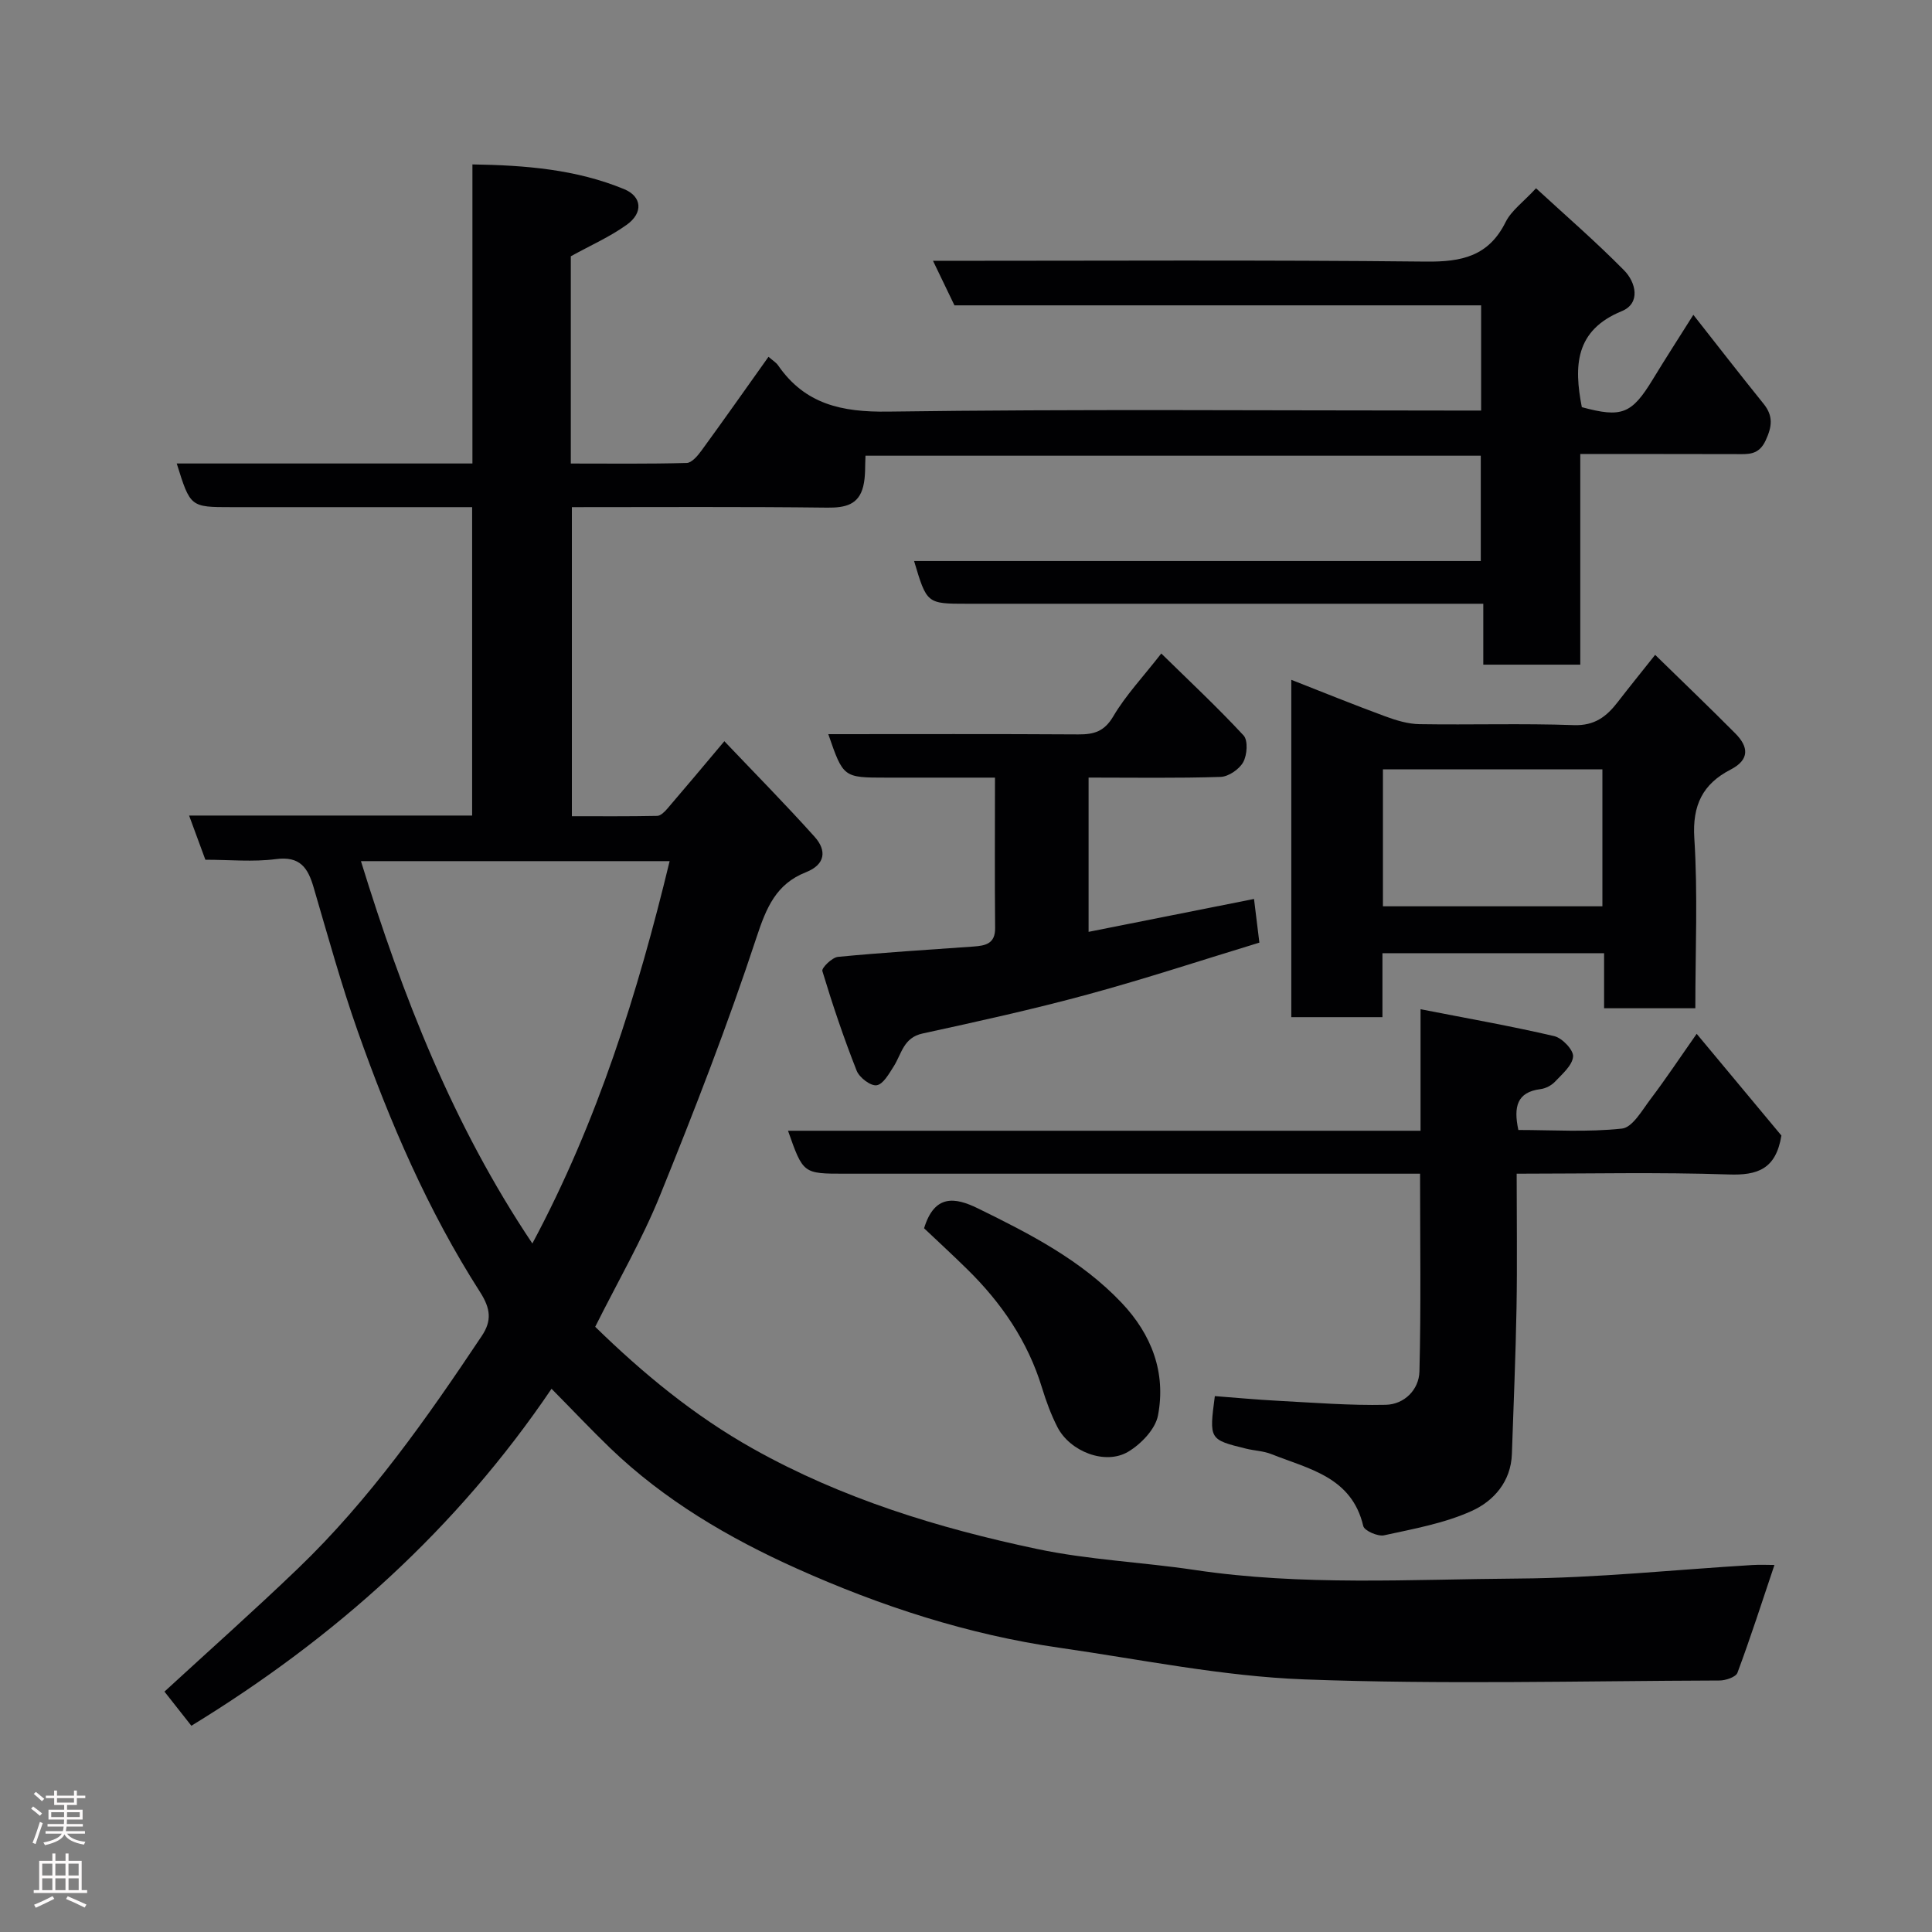 <svg enable-background="new 0 0 400 400" viewBox="0 0 400 400" xmlns="http://www.w3.org/2000/svg"><rect x="0" y="0" width="400" height="400" fill="#808080" stroke="none"/><g fill="#010103"><path d="m114.19 287.53c-19.64 29.02-44.86 51.61-74.57 69.77-1.98-2.51-3.79-4.8-5.57-7.07 9.27-8.52 18.6-16.81 27.6-25.45 14.9-14.3 26.69-31.1 38.1-48.19 2.08-3.12 1.87-5.62-.38-9.12-10.78-16.83-18.65-35.13-25.29-53.92-3.46-9.8-6.22-19.85-9.15-29.83-1.18-4.04-2.8-6.51-7.8-5.85-4.74.62-9.63.13-14.61.13-1.1-2.99-2.15-5.83-3.37-9.15h58.6c0-21.28 0-42.21 0-63.85-1.78 0-3.54 0-5.3 0-14.83 0-29.66 0-44.5 0-8.54 0-8.54 0-11.36-9.04h61.22c0-20.65 0-40.91 0-61.92 11 .17 21.48 1.03 31.39 5.11 3.74 1.54 3.99 4.92.58 7.37-3.5 2.52-7.53 4.29-11.6 6.54v42.91c8.12 0 16.07.1 24-.12 1.05-.03 2.28-1.5 3.06-2.57 4.62-6.33 9.12-12.74 13.87-19.41.88.77 1.58 1.18 1.99 1.78 5.56 8.04 13.16 9.7 22.73 9.57 39.01-.54 78.01-.22 117.01-.22h5.81c0-7.3 0-14.35 0-21.78-36.29 0-72.56 0-109.04 0-1.49-3.09-2.87-5.96-4.44-9.22 34.42 0 68.25-.2 102.07.16 7.38.08 12.96-1.1 16.48-8.18 1.19-2.39 3.67-4.15 6.3-7 5.95 5.49 12.34 11.01 18.25 17.01 2.41 2.45 3.48 6.8-.5 8.43-9.71 3.98-9.92 11.39-8.27 19.88 8.27 2.24 10.32 1.43 14.68-5.73 2.63-4.32 5.37-8.57 8.41-13.39 4.94 6.28 9.68 12.4 14.54 18.42 2.04 2.53 1.76 4.71.43 7.59-1.43 3.08-3.62 2.84-6.1 2.83-10.65-.03-21.28-.02-32.28-.02v43.61c-6.75 0-13.13 0-20.08 0 0-3.96 0-8.03 0-12.61-2.32 0-4.11 0-5.89 0-33.66 0-67.33 0-100.99 0-8.33 0-8.33 0-10.97-8.85h117.33c0-7.33 0-14.39 0-21.8-42.44 0-85.03 0-127.39 0-.12 1.99.05 4.26-.47 6.35-.94 3.81-3.72 4.44-7.44 4.4-17.49-.21-34.99-.1-52.88-.1v63.99c5.8 0 11.73.05 17.66-.07.72-.01 1.55-.85 2.11-1.5 3.74-4.36 7.43-8.76 11.8-13.96 6.33 6.66 12.67 13.08 18.68 19.78 2.55 2.84 2.26 5.75-1.8 7.35-6.16 2.43-8.18 7.3-10.21 13.45-5.95 18.07-12.85 35.85-20 53.49-3.73 9.2-8.76 17.86-13.41 27.17 9.83 9.6 20.51 18.43 32.73 25.27 18.38 10.3 38.32 16.42 58.76 20.73 10.7 2.26 21.77 2.72 32.61 4.34 22.3 3.34 44.74 1.93 67.11 1.78 16.14-.11 32.27-1.83 48.4-2.8 1.61-.1 3.23-.01 4.54-.01-2.58 7.67-4.95 15.05-7.66 22.32-.33.89-2.44 1.6-3.73 1.6-28.66.09-57.36.85-85.98-.23-16.92-.64-33.75-4.12-50.6-6.54-18.98-2.72-37.15-8.64-54.51-16.44-13.99-6.28-27.35-14.11-38.58-24.92-3.94-3.8-7.71-7.8-12.13-12.27zm24.45-109.24c-21.27 0-42.34 0-63.91 0 8.63 27.95 19.03 54.6 35.49 79.16 13.54-25.31 21.83-51.91 28.42-79.16z"/><path d="m294.11 234.11c0-8.44 0-16.04 0-25.16 9.65 1.89 18.72 3.48 27.68 5.57 1.64.38 4.02 2.88 3.9 4.23-.15 1.84-2.25 3.61-3.74 5.2-.74.78-1.94 1.41-3.01 1.54-4.87.62-5.61 3.65-4.58 8.46 7.01 0 14.3.49 21.46-.29 2.18-.24 4.17-3.81 5.92-6.12 3.12-4.12 5.98-8.43 9.54-13.5 6.27 7.53 12.12 14.55 17.54 21.06-1.13 6.96-4.93 8.27-10.92 8.06-14.44-.49-28.9-.16-43.89-.16 0 9.54.13 18.65-.03 27.76-.18 10.09-.62 20.18-.96 30.27-.19 5.74-3.8 9.76-8.32 11.8-5.66 2.56-12.01 3.7-18.15 5.04-1.29.28-4.08-.95-4.3-1.92-2.39-10.19-11.29-11.81-19.05-14.9-1.64-.65-3.51-.7-5.25-1.13-7.62-1.88-7.61-1.9-6.43-10.87 4.34.33 8.7.74 13.08.97 7.43.39 14.87.99 22.29.83 3.84-.08 6.89-3.1 6.99-6.9.34-13.45.13-26.92.13-40.95-2.15 0-3.93 0-5.7 0-37.82 0-75.64 0-113.46 0-8.57 0-8.57 0-11.7-8.89z"/><path d="m351 208.75c-6.66 0-12.6 0-18.89 0 0-3.84 0-7.45 0-11.4-15.41 0-30.46 0-45.89 0v13.24c-6.41 0-12.46 0-18.87 0 0-22.94 0-46.01 0-69.84 6.6 2.59 13 5.19 19.47 7.57 2.25.83 4.69 1.57 7.05 1.61 10.66.17 21.33-.18 31.98.2 4.31.15 6.77-1.78 9.08-4.77 2.4-3.11 4.87-6.15 7.75-9.78 5.68 5.55 11.21 10.84 16.61 16.28 2.73 2.75 3.01 5.41-.98 7.47-5.77 2.98-7.95 7.36-7.52 14.2.74 11.57.21 23.24.21 35.22zm-19.24-49.47c-15.27 0-30.31 0-45.44 0v28.36h45.44c0-9.63 0-18.88 0-28.36z"/><path d="m171.49 152c17.49 0 34.64-.06 51.78.05 3.24.02 5.38-.61 7.23-3.75 2.55-4.33 6.09-8.07 9.93-13 5.72 5.61 11.6 11.1 17.04 16.97.95 1.03.74 4.06-.08 5.53-.82 1.48-3.04 3-4.69 3.05-8.97.29-17.96.14-27.32.14v31.94c11.36-2.26 22.72-4.52 34.25-6.81.34 2.79.67 5.5 1.11 9.04-11.68 3.55-23.54 7.47-35.57 10.74-11.29 3.07-22.74 5.59-34.18 8.08-3.96.86-4.31 4.21-5.95 6.79-.97 1.52-2.18 3.72-3.54 3.92-1.25.19-3.58-1.59-4.14-3.02-2.67-6.76-5-13.67-7.1-20.63-.19-.64 2.01-2.81 3.23-2.93 9.34-.9 18.7-1.47 28.06-2.14 2.44-.18 4.52-.54 4.48-3.85-.1-10.12-.03-20.26-.03-31.12-7.65 0-15.07 0-22.48 0-8.92 0-8.92 0-12.03-9z"/><path d="m191.32 254.3c2.16-7.06 6.39-6.45 11.14-4.12 10.74 5.26 21.37 10.7 29.75 19.54 6.23 6.57 9.23 14.46 7.54 23.33-.54 2.84-3.49 5.91-6.16 7.51-4.73 2.83-12.05-.01-14.66-5.09-1.32-2.58-2.34-5.35-3.19-8.13-2.93-9.62-8.4-17.61-15.5-24.57-3.07-3.02-6.25-5.94-8.92-8.47z"/></g><path d="m6.44 374.46.42-.45c.65.47 1.27.95 1.85 1.44l-.45.49c-.65-.56-1.25-1.06-1.82-1.48m.93 7.33-.63-.26c.55-1.36 1.05-2.8 1.52-4.33.19.1.38.19.59.27-.46 1.29-.95 2.73-1.48 4.32m-.38-10.38.44-.42c.43.34 1.01.82 1.74 1.44l-.49.49c-.53-.51-1.09-1.01-1.69-1.51m2.5.35h1.72v-1.04h.59v1.04h3.52v-1.04h.59v1.04h1.75v.53h-1.75v1.42h-2.03v.97h3.22v2.03h-3.24c0 .35-.01.66-.03.93h3.32v.53h-3.37c-.03.27-.08.58-.15.94h3.96v.53h-3.71c.67.92 1.93 1.48 3.79 1.68-.13.24-.23.44-.29.59-2.13-.38-3.48-1.08-4.04-2.12-.43.97-1.77 1.72-4.03 2.23-.09-.19-.2-.37-.33-.55 2.1-.42 3.37-1.03 3.81-1.83h-3.36v-.53h3.58c.08-.29.13-.61.16-.94h-3.33v-.53h3.39c.02-.27.04-.58.04-.93h-3.23v-2.03h3.25v-.97h-2.07v-1.42h-1.73zm1.12 3.44v1h2.65c.01-.3.02-.44.01-.4v-.25-.35zm1.19-2h3.52v-.91h-3.52zm4.71 2h-2.63v.59c0 .16-.01.28-.01.4h2.64z" fill="#fcfafa"/><path d="m13.56 383.74h.63v1.52h2.72v6.07h1.13v.6h-11.06v-.6h1.13v-6.07h2.73v-1.52h.63v1.52h2.1v-1.52zm-2.69 8.83.38.56c-1.24.63-2.53 1.25-3.85 1.85-.1-.21-.21-.42-.34-.63 1.36-.55 2.63-1.15 3.81-1.78m-2.13-4.27h2.1v-2.45h-2.1zm0 3.04h2.1v-2.46h-2.1zm2.72-3.04h2.1v-2.45h-2.1zm0 3.04h2.1v-2.46h-2.1zm6.07 3.6c-1.41-.71-2.7-1.3-3.86-1.78l.35-.56c1.45.62 2.75 1.19 3.88 1.72zm-1.25-9.09h-2.1v2.45h2.1zm-2.09 5.49h2.1v-2.46h-2.1z" fill="#fcfafa"/></svg>